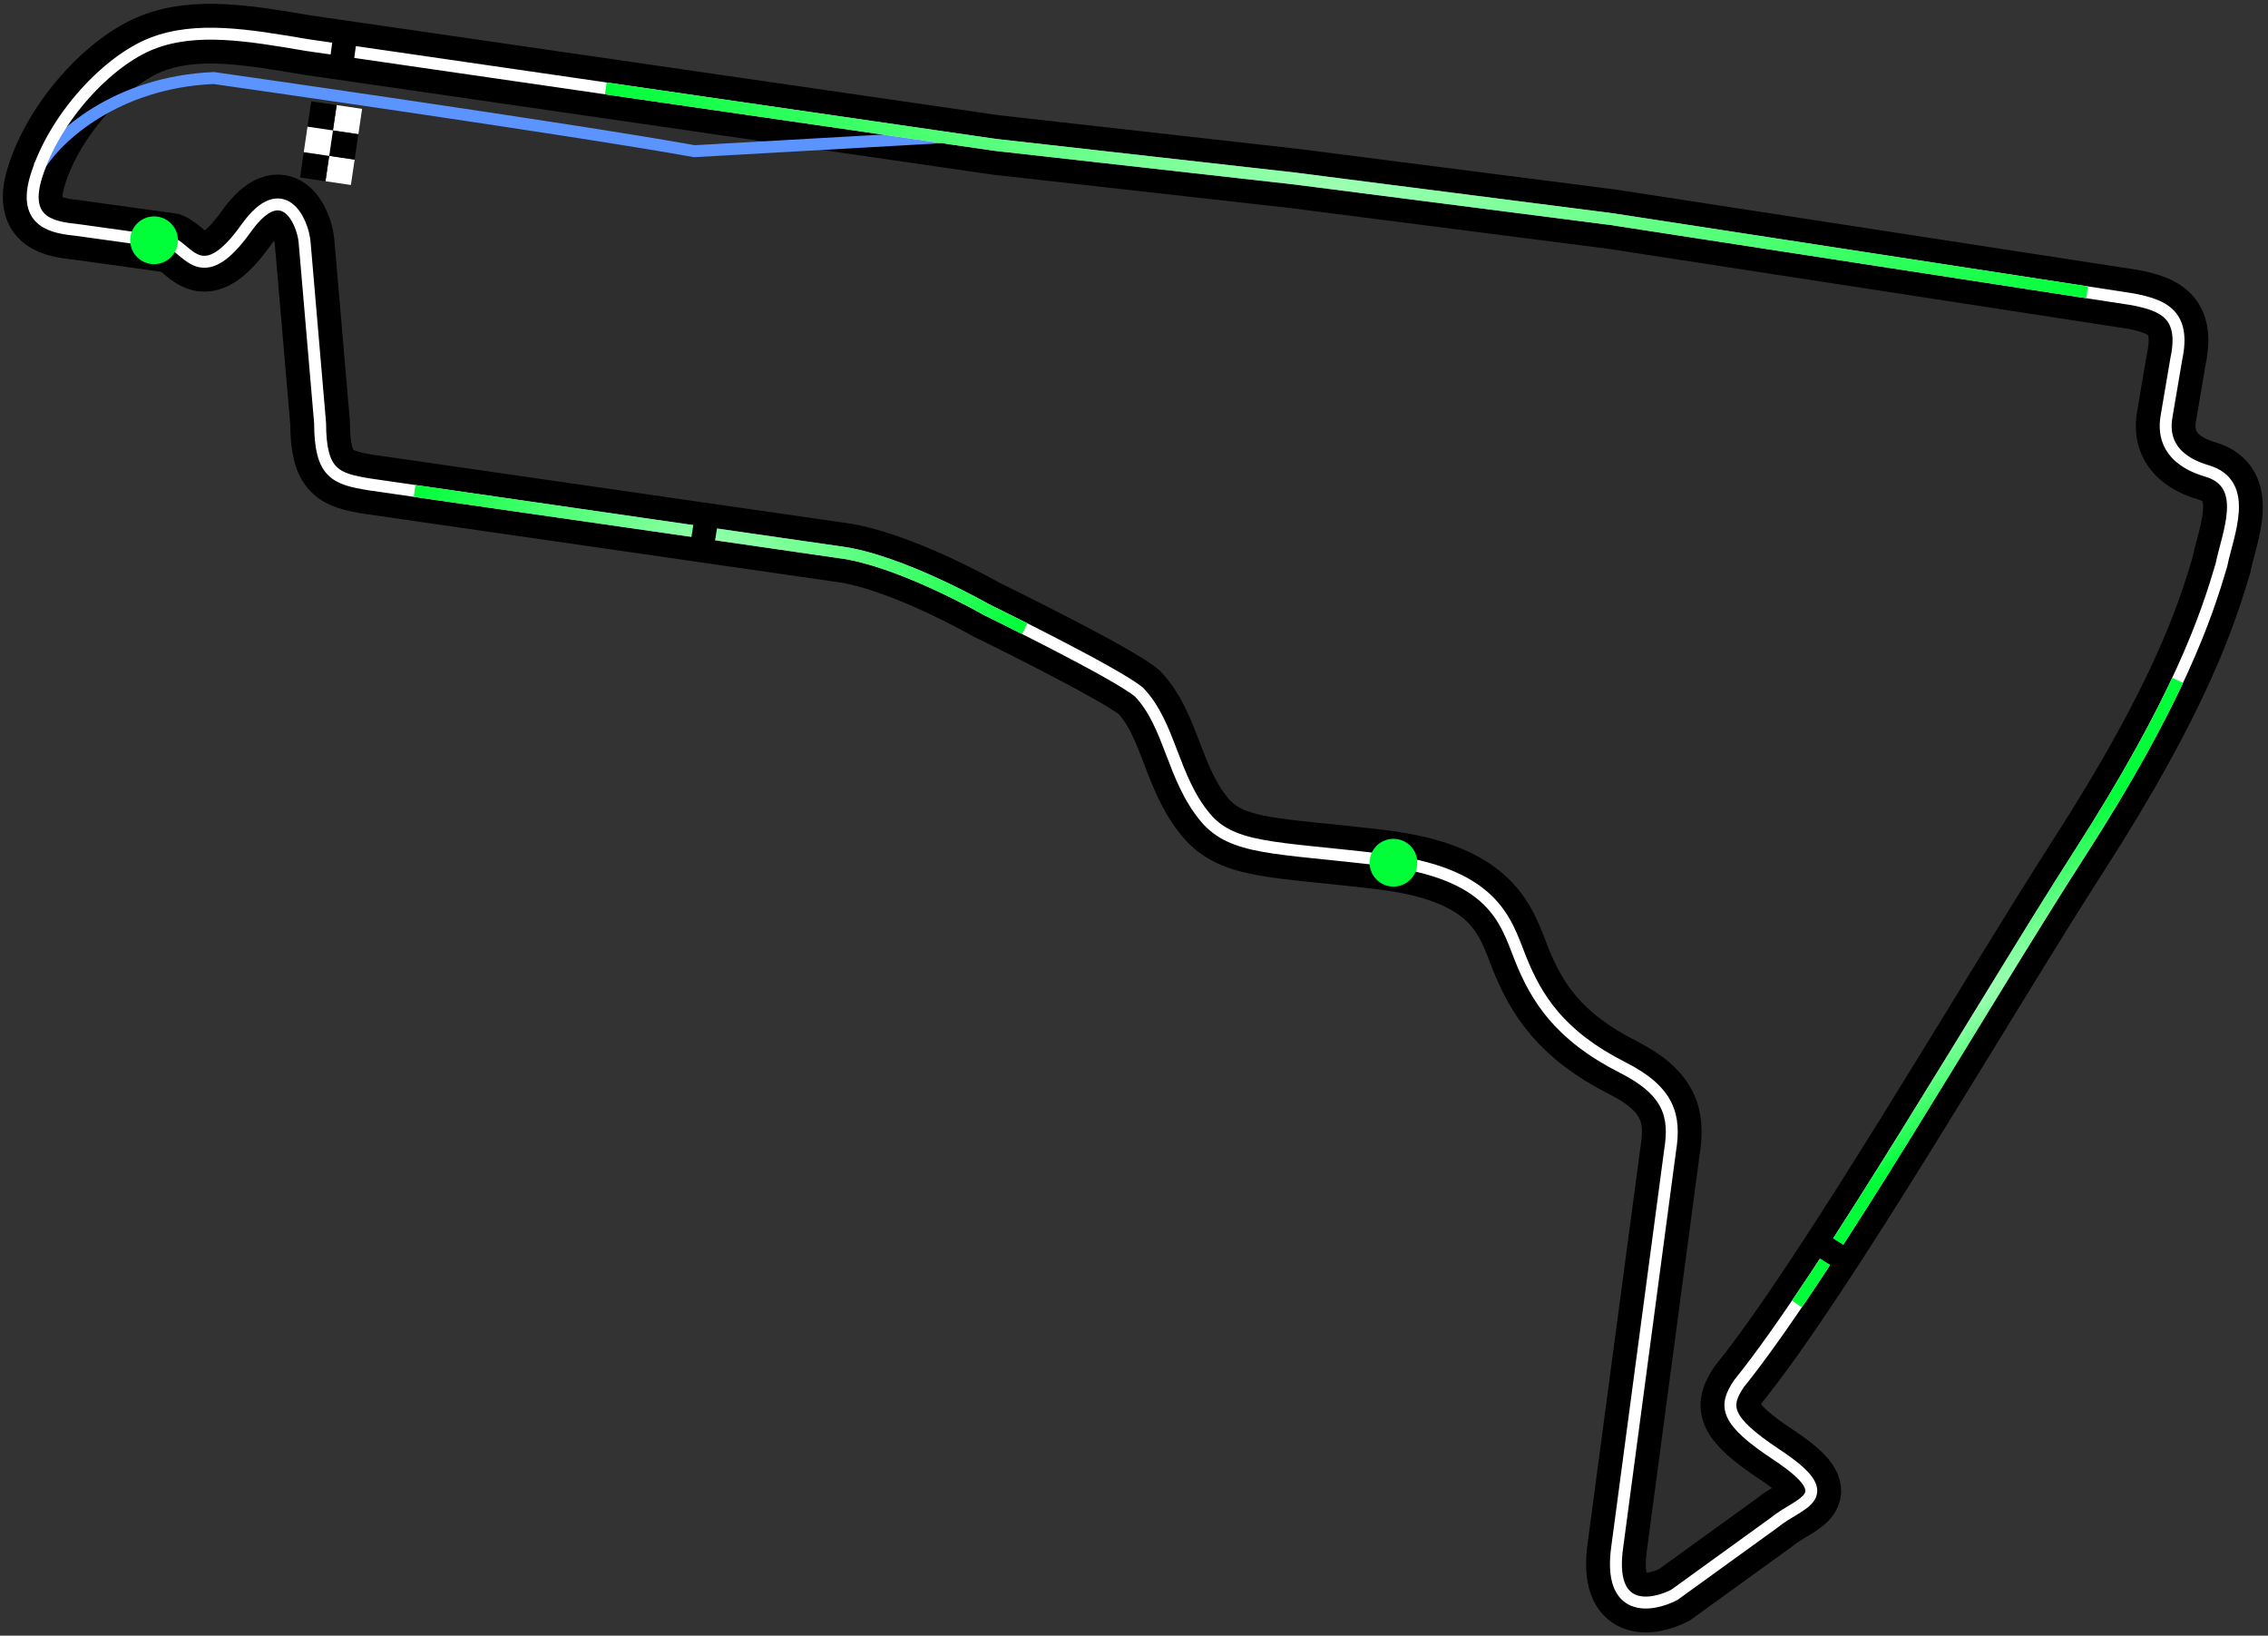 <svg width="380" height="274" viewBox="0 0 380 274" fill="none" xmlns="http://www.w3.org/2000/svg">
<rect x="0" y="0" width="380" height="274" fill="#333333" stroke="none"/>
<path d="M166.739 24.266L51.398 7.54C41.615 5.185 30.072 5.27 24.767 7.339C18.401 9.823 9.148 19.679 6.088 29.522C3.615 37.478 9.203 38.106 12.792 38.509L12.892 38.52L28.693 40.713C31.631 41.881 33.967 48.423 41.254 38.218C47.364 29.664 50.735 37.05 51.037 40.573L53.634 70.868C53.653 79.381 56.21 80.227 61.967 81.153L140.653 92.504C150.697 93.772 165.25 102.105 165.25 102.105C165.25 102.105 187.024 112.732 190.849 115.953C196.076 121.389 196.411 130.306 201.946 136.928C206.505 142.382 213.666 141.883 231.295 143.993C250.297 146.268 252.237 154.202 254.706 160.439C257.423 167.303 261.357 173.499 271.897 178.837C279.686 182.782 280.753 186.948 279.828 192.706L270.972 259.112C269.378 270.32 276.682 269.15 280.534 267.164L297.241 255.086C301.548 251.523 308.593 250.919 297.683 243.692C288.955 237.911 288.826 235.58 291.342 231.816C306.096 213.518 332.51 167.78 348.327 143.187C365.235 116.897 369.723 103.028 372.199 94.654C373.185 89.601 377.11 81.059 369.783 78.893C363.084 76.912 362.517 72.774 362.98 69.896L364.63 60.173C366.257 52.653 362.436 51.135 357.384 50.149L270.002 36.704L216.901 29.901L166.739 24.266Z" fill="black" fill-opacity="0.1"/>
<path d="M166.737 24.265L51.396 7.54L51.268 7.518C41.596 5.876 32.863 4.394 25.469 7.279C18.043 10.176 9.145 19.679 6.086 29.522C3.612 37.478 9.201 38.106 12.79 38.509L12.89 38.52L28.691 40.713C31.629 41.881 33.965 48.423 41.252 38.218C47.361 29.663 50.733 37.05 51.035 40.573L53.632 70.867C53.651 79.381 56.208 80.227 61.965 81.153L140.651 92.504C150.695 93.772 165.248 102.105 165.248 102.105C165.248 102.105 187.022 112.732 190.847 115.952C196.074 121.388 196.409 130.306 201.944 136.928C206.503 142.382 213.663 141.883 231.293 143.993C250.295 146.267 252.235 154.201 254.704 160.439C257.421 167.302 261.355 173.499 271.895 178.836C279.684 182.781 280.751 186.948 279.826 192.705L270.97 259.112C269.376 270.32 276.68 269.15 280.532 267.163L297.239 255.086C301.546 251.522 308.591 250.918 297.681 243.692C288.953 237.911 288.824 235.58 291.34 231.816C306.094 213.518 332.508 167.78 348.325 143.186C365.233 116.897 369.721 103.028 372.197 94.654C373.183 89.601 377.108 81.059 369.781 78.893C363.082 76.912 362.514 72.774 362.978 69.895L364.628 60.173C366.255 52.653 362.434 51.135 357.382 50.149L270 36.704L216.899 29.901L166.737 24.265Z" stroke="black" stroke-width="10"/>
<path d="M6.5 28C9.492 22.894 19.552 13.755 35.816 13.07C35.816 13.07 95.928 21.638 116.353 25.328L157.498 23" stroke="#5B93FF" stroke-width="2"/>
<path d="M166.737 24.265L51.396 7.54L51.268 7.518C41.596 5.876 32.863 4.394 25.469 7.279C18.043 10.176 9.145 19.679 6.086 29.522C3.612 37.478 9.201 38.106 12.79 38.509L12.89 38.52L28.691 40.713C31.629 41.881 33.965 48.423 41.252 38.218C47.361 29.663 50.733 37.05 51.035 40.573L53.632 70.867C53.651 79.381 56.208 80.227 61.965 81.153L140.651 92.504C150.695 93.772 165.248 102.105 165.248 102.105C165.248 102.105 187.022 112.732 190.847 115.952C196.074 121.388 196.409 130.306 201.944 136.928C206.503 142.382 213.663 141.883 231.293 143.993C250.295 146.267 252.235 154.201 254.704 160.439C257.421 167.302 261.355 173.499 271.895 178.836C279.684 182.781 280.751 186.948 279.826 192.705L270.97 259.112C269.376 270.32 276.68 269.15 280.532 267.163L297.239 255.086C301.546 251.522 308.591 250.918 297.681 243.692C288.953 237.911 288.824 235.58 291.34 231.816C306.094 213.518 332.508 167.78 348.325 143.186C365.233 116.897 369.721 103.028 372.197 94.654C373.183 89.601 377.108 81.059 369.781 78.893C363.082 76.912 362.514 72.774 362.978 69.895L364.628 60.173C366.255 52.653 362.434 51.135 357.382 50.149L270 36.704L216.899 29.901L166.737 24.265Z" stroke="white" stroke-width="2"/>
<path d="M171.7 105.314C167.992 103.444 165.25 102.106 165.25 102.106C165.25 102.106 150.697 93.773 140.653 92.505L69.461 82.234" stroke="url(#paint0_radial_8528_7646)" stroke-width="2"/>
<path d="M364.859 113.967C361.323 121.502 356.156 131.013 348.327 143.187C335.575 163.014 315.936 196.584 301.072 218.44" stroke="url(#paint1_radial_8528_7646)" stroke-width="2"/>
<path d="M101.494 14.805L166.738 24.266L216.901 29.901L270.002 36.704L349.69 48.965" stroke="url(#paint2_radial_8528_7646)" stroke-width="2"/>
<path d="M28.873 42.827C27.45 44.517 24.927 44.733 23.237 43.31C21.547 41.887 21.331 39.364 22.754 37.674C24.177 35.984 26.7 35.768 28.39 37.191C30.08 38.614 30.296 41.137 28.873 42.827Z" fill="#00FF38"/>
<path d="M236.529 147.093C235.106 148.783 232.583 148.999 230.893 147.576C229.203 146.153 228.987 143.63 230.41 141.94C231.833 140.25 234.356 140.034 236.046 141.457C237.736 142.88 237.952 145.403 236.529 147.093Z" fill="#00FF38"/>
<path d="M118.469 86.245L117.543 92.002" stroke="black" stroke-width="4"/>
<path d="M57.94 5.205L57.074 11.667" stroke="black" stroke-width="4"/>
<path d="M304.204 208.003L310.202 211.747" stroke="black" stroke-width="4"/>
<path d="M56.408 17.605L60.67 18.233L60.041 22.494L55.78 21.866L56.408 17.605Z" fill="white"/>
<path d="M55.16 26.098L59.422 26.726L58.793 30.988L54.532 30.359L55.16 26.098Z" fill="white"/>
<path d="M55.783 21.852L60.045 22.48L59.416 26.741L55.155 26.113L55.783 21.852Z" fill="black"/>
<path d="M52.147 16.976L56.408 17.605L55.779 21.866L51.518 21.238L52.147 16.976Z" fill="black"/>
<path d="M50.898 25.469L55.16 26.098L54.531 30.359L50.27 29.731L50.898 25.469Z" fill="black"/>
<path d="M51.523 21.223L55.785 21.852L55.156 26.113L50.895 25.485L51.523 21.223Z" fill="white"/>
<defs>
<radialGradient id="paint0_radial_8528_7646" cx="0" cy="0" r="1" gradientUnits="userSpaceOnUse" gradientTransform="translate(120.474 93.662) rotate(-167.513) scale(52.343 32.086)">
<stop stop-color="#39FF65" stop-opacity="0.5"/>
<stop offset="1" stop-color="#00FF38"/>
</radialGradient>
<radialGradient id="paint1_radial_8528_7646" cx="0" cy="0" r="1" gradientUnits="userSpaceOnUse" gradientTransform="translate(332.971 166.15) rotate(138.708) scale(61.598 13.606)">
<stop stop-color="#39FF65" stop-opacity="0.5"/>
<stop offset="1" stop-color="#00FF38"/>
</radialGradient>
<radialGradient id="paint2_radial_8528_7646" cx="0" cy="0" r="1" gradientUnits="userSpaceOnUse" gradientTransform="translate(225.355 31.622) rotate(-172.422) scale(125.211 84.716)">
<stop stop-color="#39FF65" stop-opacity="0.5"/>
<stop offset="1" stop-color="#00FF38"/>
</radialGradient>
</defs>
</svg>
